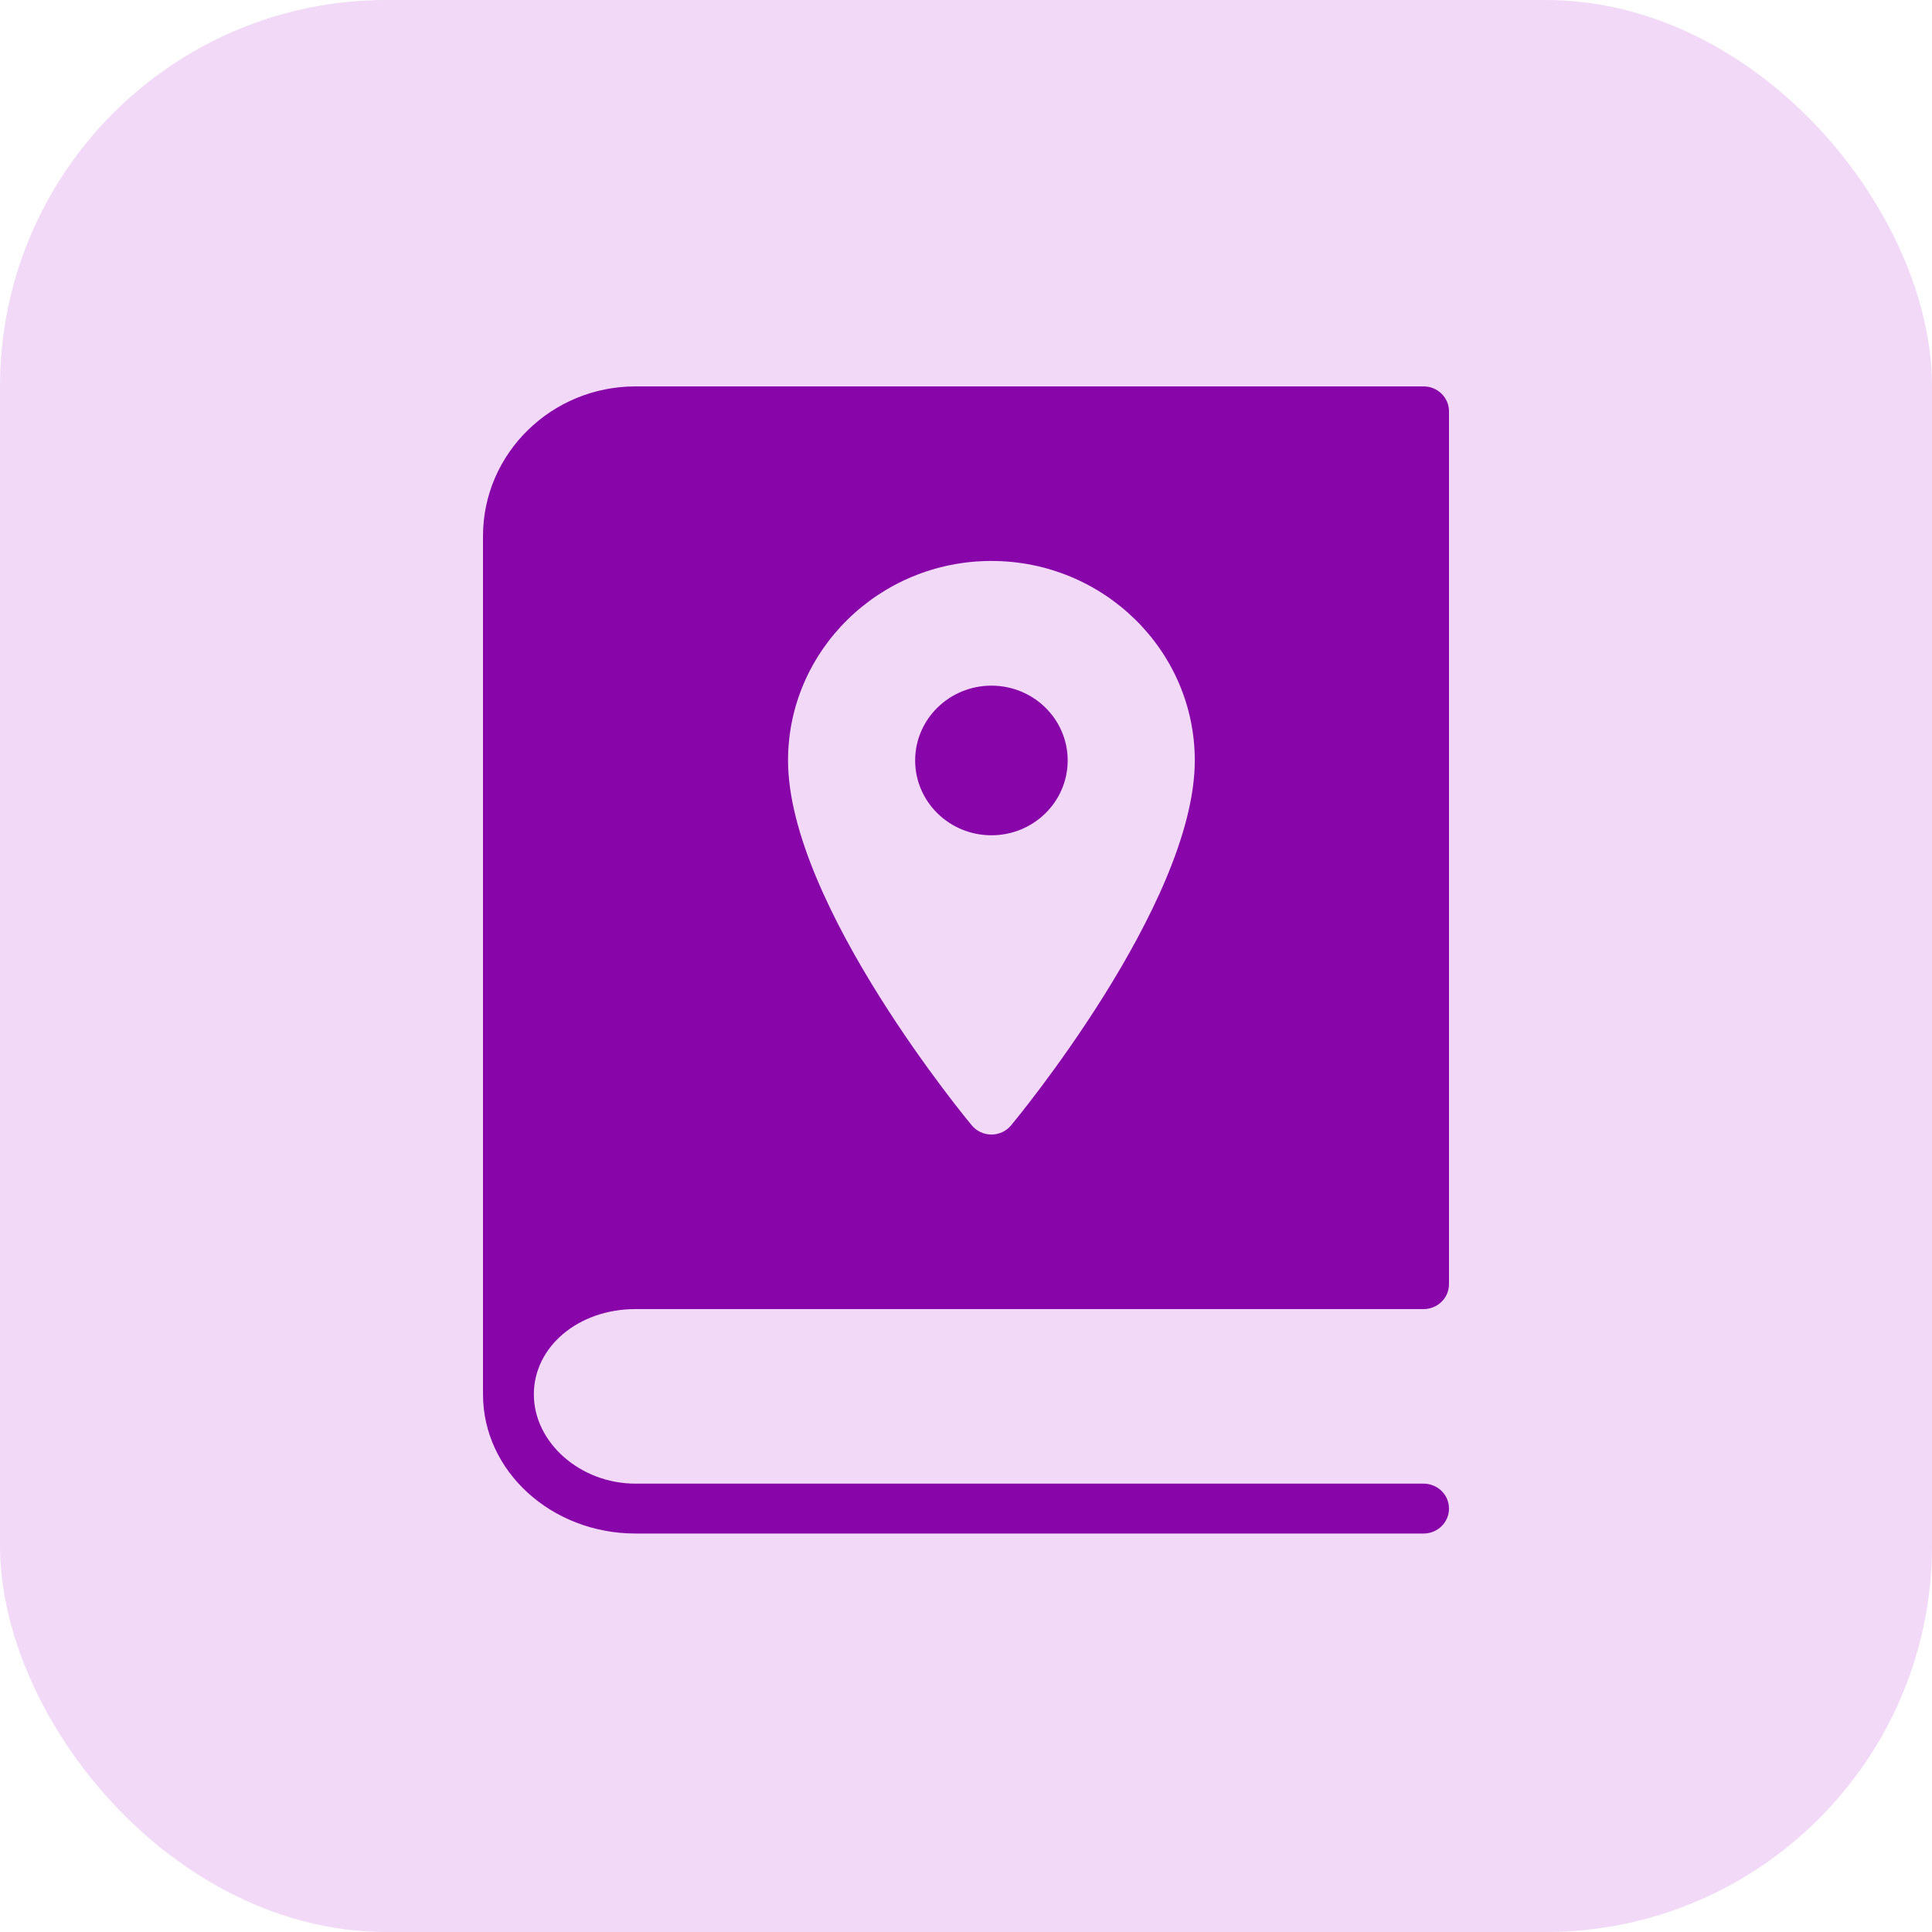 <svg width="100" height="100" viewBox="0 0 100 100" fill="none" xmlns="http://www.w3.org/2000/svg">
<rect width="100" height="100" rx="20" fill="#A402CD" fill-opacity="0.15"/>
<path d="M32.895 20C28.541 20 25 23.473 25 27.745V72.17C25 76.143 28.541 79.375 32.895 79.375H73.684C74.41 79.375 75 78.798 75 78.084C75 77.37 74.41 76.793 73.684 76.793H32.895C30.042 76.793 27.632 74.677 27.632 72.17C27.632 69.697 29.943 67.758 32.895 67.758H73.684C74.41 67.758 75 67.181 75 66.467V21.291C75 20.577 74.41 20 73.684 20H32.895ZM51.316 29.035C57.12 29.035 61.842 33.668 61.842 39.361C61.842 46.821 52.427 58.138 52.331 58.251C52.082 58.55 51.709 58.723 51.316 58.723C50.922 58.723 50.549 58.55 50.301 58.251C50.205 58.138 40.789 46.821 40.789 39.361C40.789 33.668 45.512 29.035 51.316 29.035ZM51.316 35.489C49.136 35.489 47.368 37.223 47.368 39.361C47.368 41.5 49.136 43.234 51.316 43.234C53.496 43.234 55.263 41.5 55.263 39.361C55.263 37.223 53.496 35.489 51.316 35.489Z" fill="#8806A9"/>
</svg>
